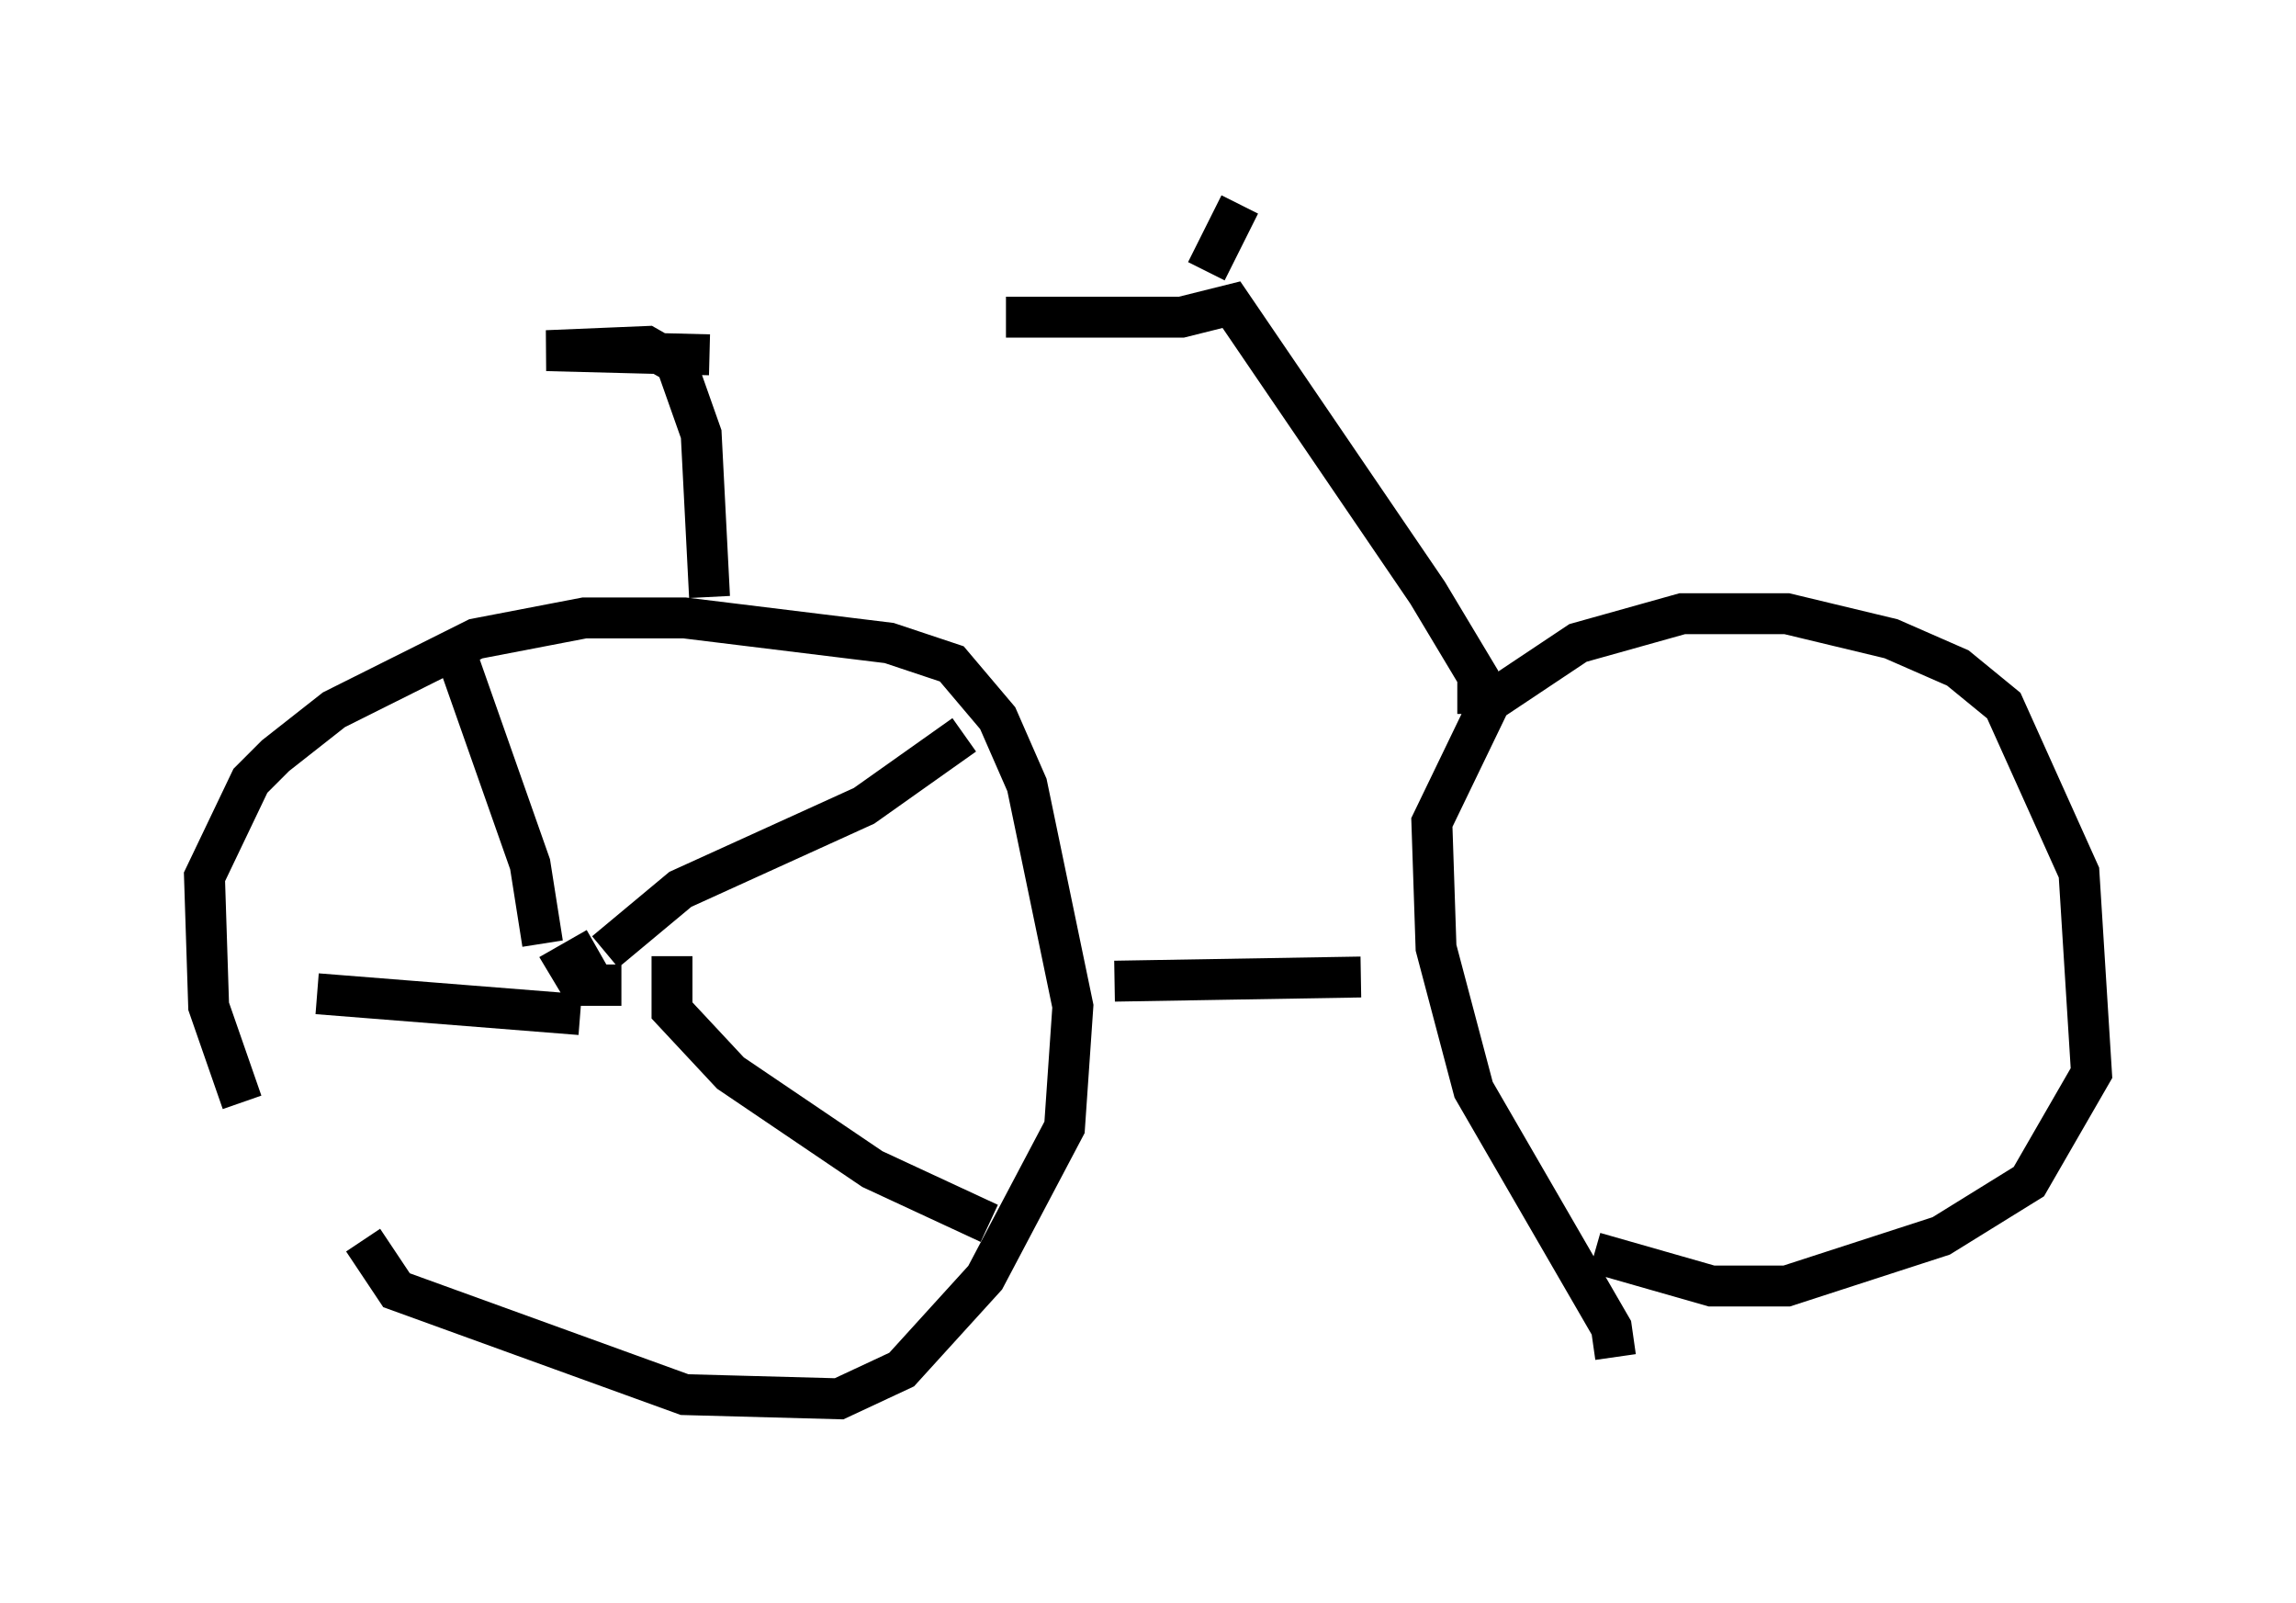 <?xml version="1.0" encoding="utf-8" ?>
<svg baseProfile="full" height="39.196" version="1.1" width="56.142" xmlns="http://www.w3.org/2000/svg" xmlns:ev="http://www.w3.org/2001/xml-events" xmlns:xlink="http://www.w3.org/1999/xlink"><defs /><rect fill="white" height="39.196" width="56.142" x="0" y="0" /><path d="M9.798, 33.073 m-3.879, -6.125 l-0.817, -2.348 -0.102, -3.165 l1.123, -2.348 0.613, -0.613 l1.429, -1.123 3.471, -1.735 l2.654, -0.51 2.45, 0.0 l5.002, 0.613 1.531, 0.51 l1.123, 1.327 0.715, 1.633 l1.123, 5.41 -0.204, 2.96 l-1.94, 3.675 -2.042, 2.246 l-1.531, 0.715 -3.777, -0.102 l-7.044, -2.552 -0.817, -1.225 m30.625, 2.858 l-0.102, -0.715 -3.369, -5.819 l-0.919, -3.471 -0.102, -3.063 l1.429, -2.96 2.144, -1.429 l2.552, -0.715 2.552, 0.0 l2.552, 0.613 1.633, 0.715 l1.123, 0.919 1.838, 4.083 l0.306, 4.9 -1.531, 2.654 l-2.144, 1.327 -3.777, 1.225 l-1.838, 0.0 -2.858, -0.817 m-11.74, -6.635 l6.023, -0.102 m2.858, -6.431 l0.0, -0.919 -1.225, -2.042 l-4.798, -7.044 -1.225, 0.306 l-4.288, 0.0 m4.9, -1.123 l0.817, -1.633 m-12.965, 9.596 l-0.204, -3.981 -0.613, -1.735 l-0.715, -0.408 -2.45, 0.102 l3.981, 0.102 m-2.654, 14.904 l0.0, 0.51 -0.51, 0.0 l-0.306, -0.51 0.715, -0.408 m0.204, 0.102 l1.838, -1.531 4.492, -2.042 l2.45, -1.735 m-7.146, 5.41 l0.0, 1.327 1.429, 1.531 l3.471, 2.348 2.858, 1.327 m-10.004, -5.104 l-6.431, -0.51 m5.513, -1.225 l-0.306, -1.94 -1.94, -5.513 " fill="none" stroke="black" stroke-width="1" /></svg>